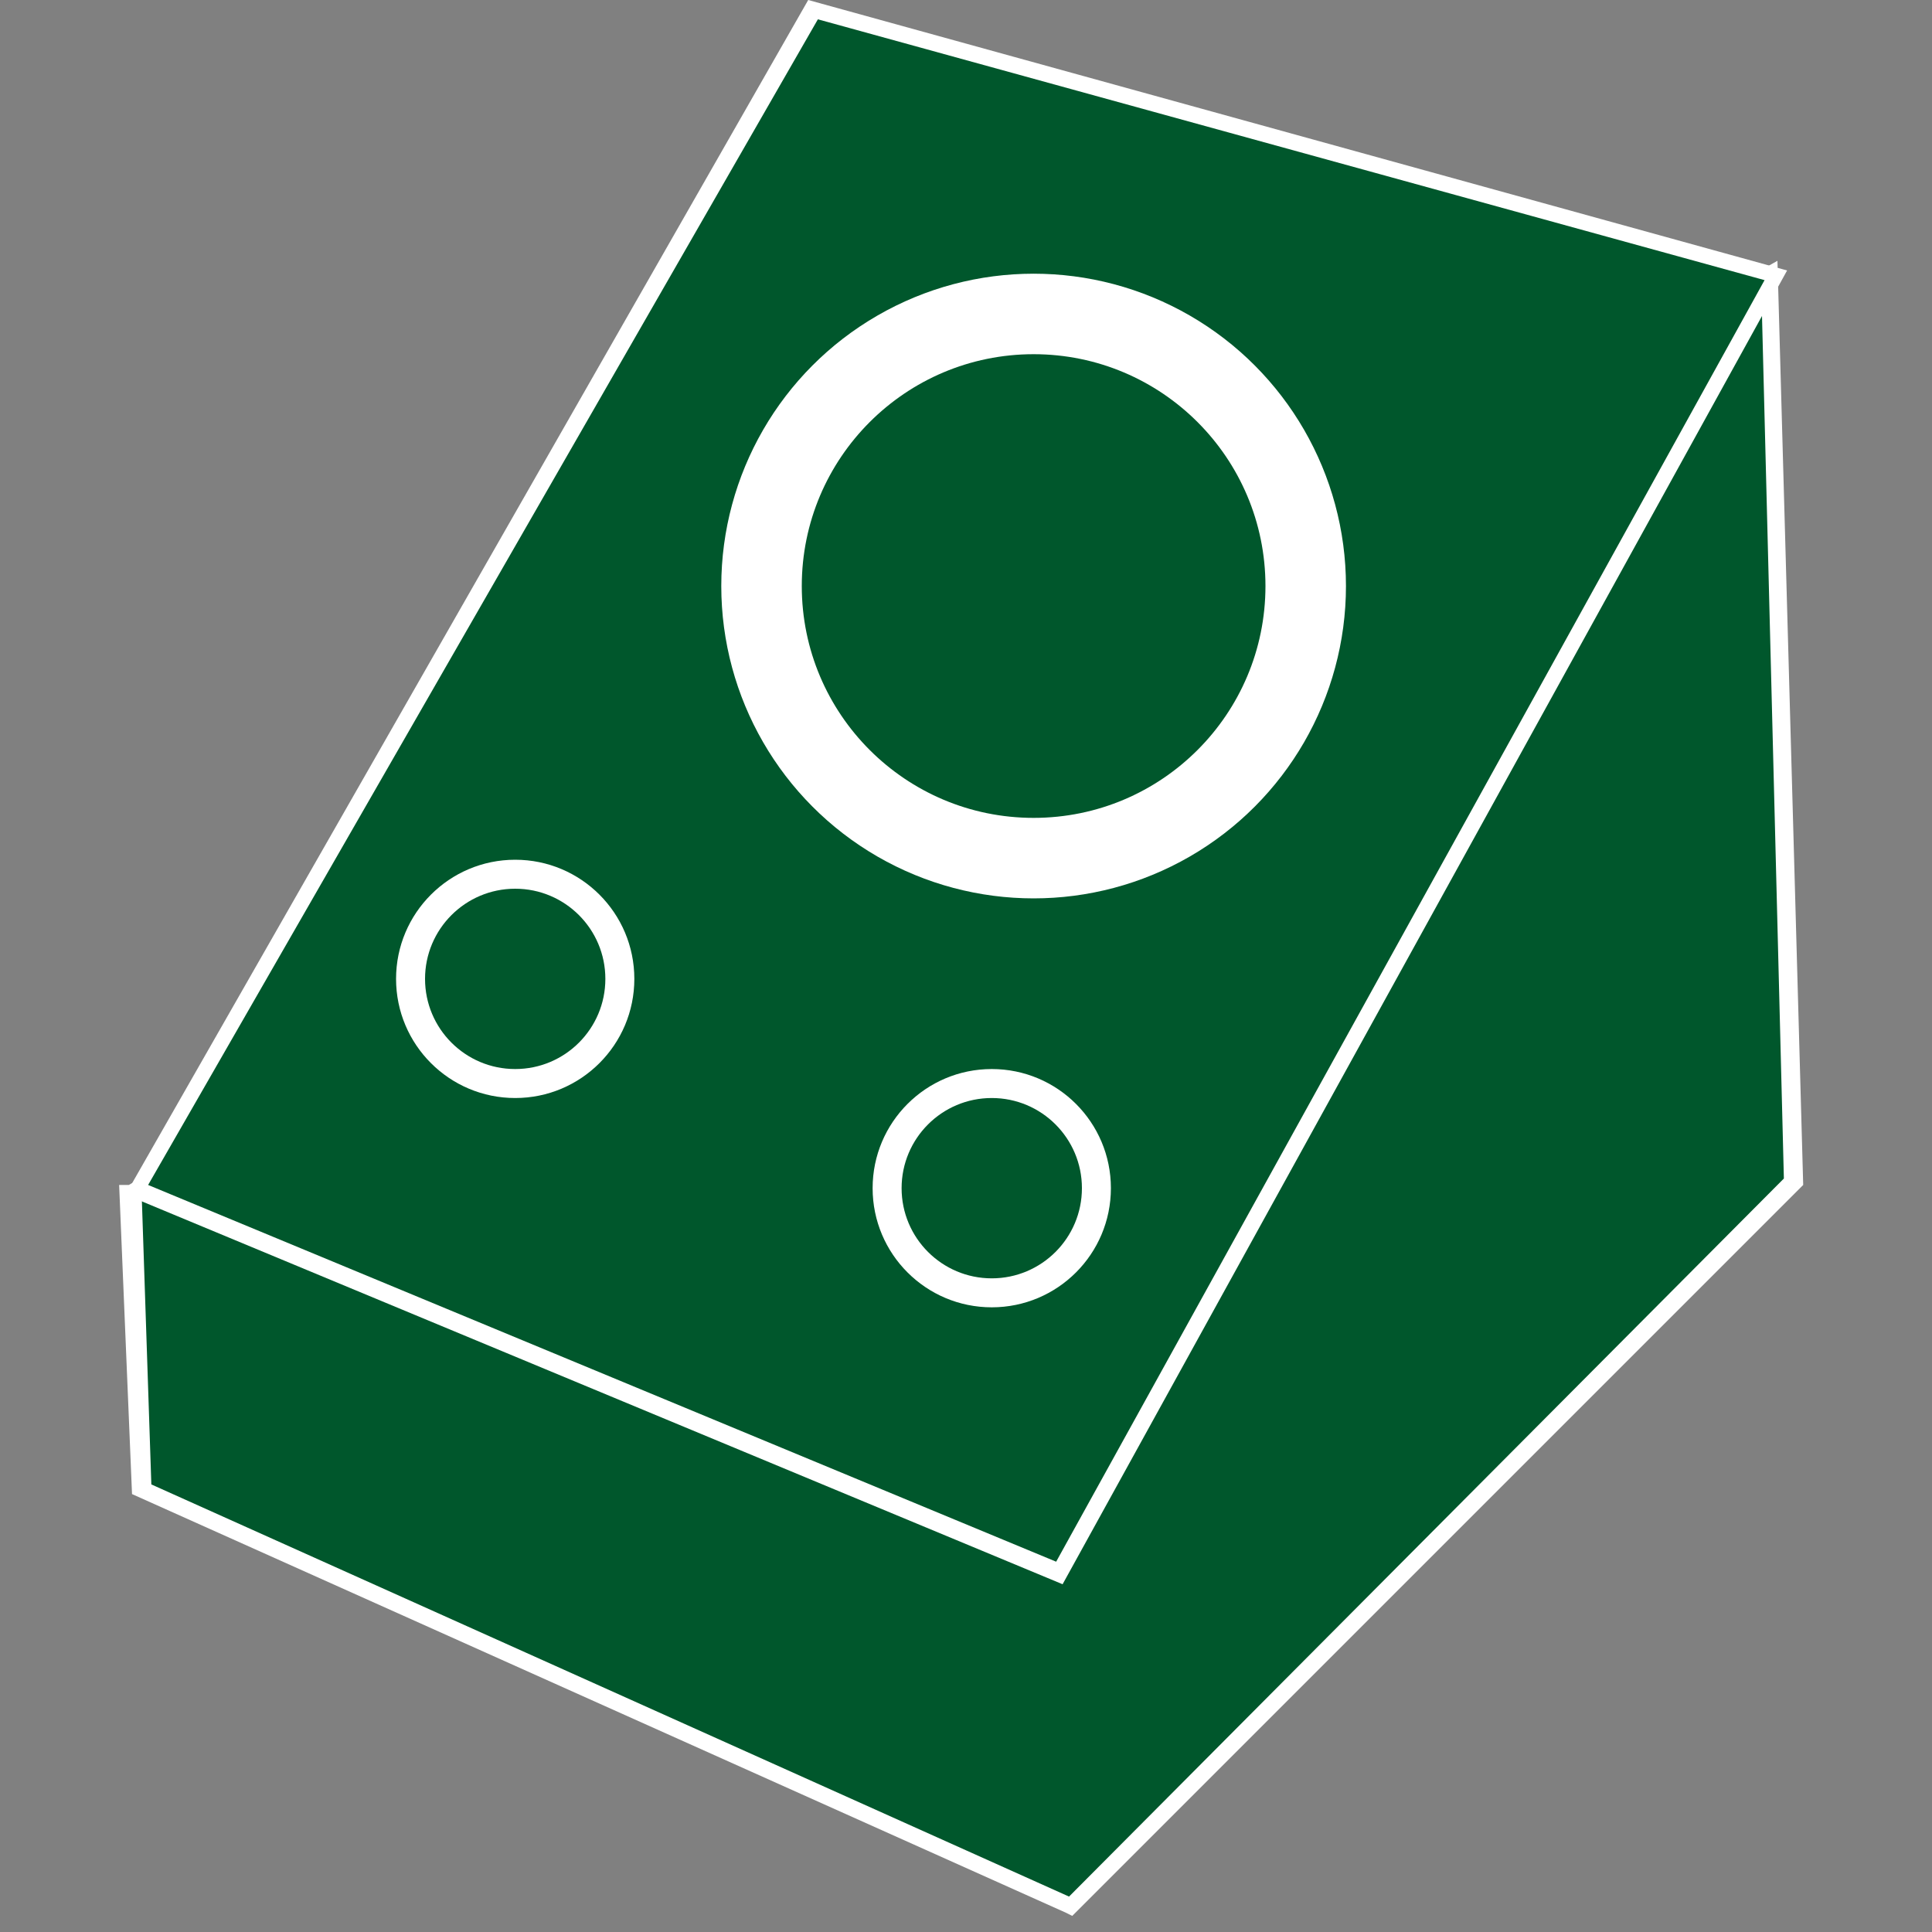 <svg enable-background="new 0 0 60 60" height="60" viewBox="0 0 60 60" width="60" xmlns="http://www.w3.org/2000/svg"><rect x="0" y="0" width="60" height="60" fill="#808080" stroke="none"/><path d="m4.1 37 .3 9.3 28.8 12.9 22.4-22.5-.6-28.1z" fill="#00572c"/><path d="m33.3 59.5-.2-.1-29-13-.4-9.6h.3l51.2-28.7.8 28.7-.1.1zm-28.6-13.4 28.5 12.8 22.2-22.3-.7-27.6-50.3 28.1z" fill="#fff"/><path d="m32.9 48.8-28.6-11.8 21-36.7 29.9 8.3z" fill="#00572c"/><path d="m33 49.2-29.1-12.1 21.2-37.1 30.4 8.4zm-28.4-12.4 28.2 11.7 22-39.8-29.4-8.1z" fill="#fff"/><circle cx="31.6" cy="18.7" r="7.2"/><circle cx="32.1" cy="18.2" fill="#fff" r="9.7"/><circle cx="32.1" cy="18.2" fill="#00572c" r="7.2"/><circle cx="16" cy="30.4" r="2.8"/><circle cx="16" cy="30.4" fill="#fff" r="3.7"/><circle cx="16" cy="30.4" fill="#00572c" r="2.8"/><circle cx="30.8" cy="36.9" r="2.8"/><circle cx="30.8" cy="36.9" fill="#fff" r="3.7"/><circle cx="30.8" cy="36.9" fill="#00572c" r="2.8"/></svg>